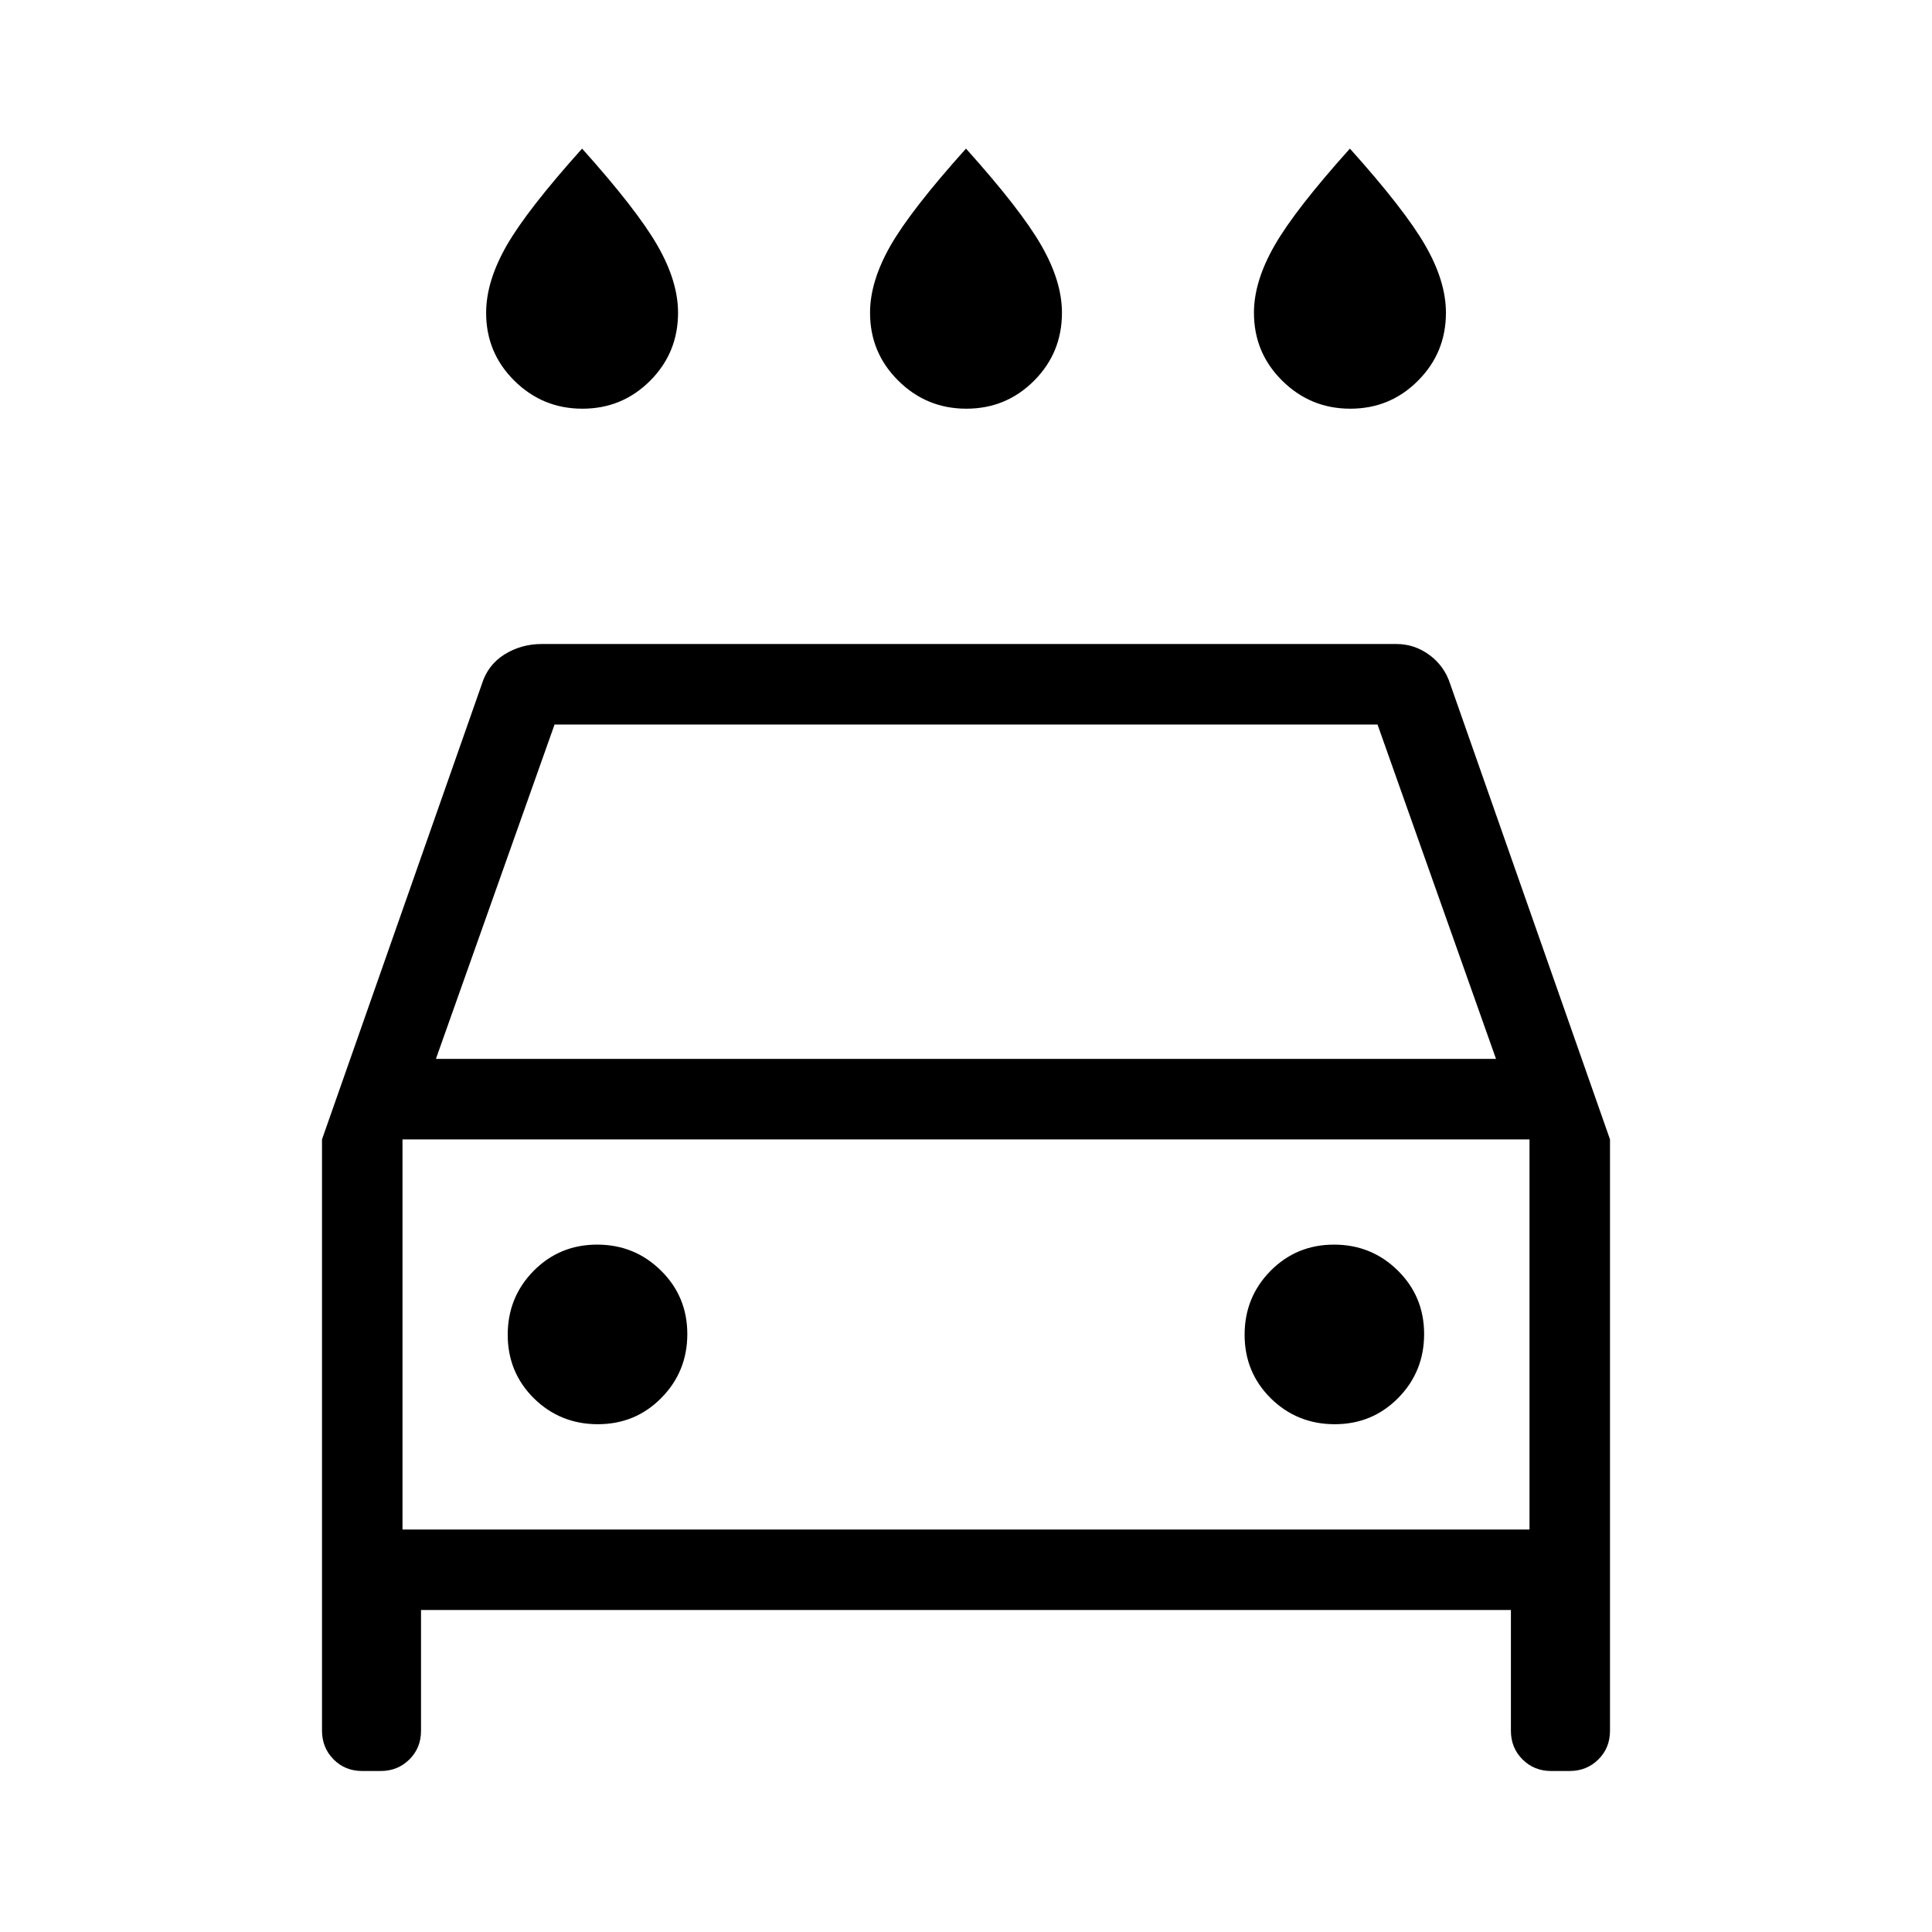 <svg xmlns="http://www.w3.org/2000/svg" width="1em" height="1em" viewBox="0 0 24 24"><path fill="currentColor" d="M12.005 5.077q-.496 0-.846-.348q-.351-.347-.351-.844q0-.39.256-.837q.257-.446.936-1.202q.679.756.935 1.202q.257.446.257.837q0 .497-.346.844q-.347.348-.842.348m-4.769 0q-.495 0-.846-.348t-.35-.844q0-.39.256-.837q.257-.446.936-1.202q.678.756.935 1.202t.257.837q0 .497-.346.844q-.347.348-.842.348m9.539 0q-.495 0-.846-.348q-.351-.347-.351-.844q0-.39.257-.837q.256-.446.935-1.202q.679.756.936 1.202t.257.837q0 .497-.347.844q-.346.348-.841.348M5.23 20v1.5q0 .213-.144.356T4.731 22H4.5q-.213 0-.356-.144T4 21.5v-7.346L5.985 8.5q.073-.238.281-.37q.209-.13.465-.13h10.615q.227 0 .413.138t.257.362L20 14.154V21.5q0 .213-.144.356T19.5 22h-.23q-.213 0-.357-.144t-.144-.356V20zm.185-6.846h13.169L17.112 9H6.889zm-.416 1V19zm2.428 3.538q.466 0 .788-.326q.323-.327.323-.794q0-.466-.327-.788q-.327-.323-.793-.323q-.467 0-.79.327q-.321.327-.321.793q0 .467.326.79q.327.321.793.321m9.155 0q.466 0 .788-.326q.322-.327.322-.794q0-.466-.326-.788q-.327-.323-.793-.323q-.467 0-.79.327q-.321.327-.321.793q0 .467.326.79q.327.321.794.321M5 19h14v-4.846H5z"/></svg>